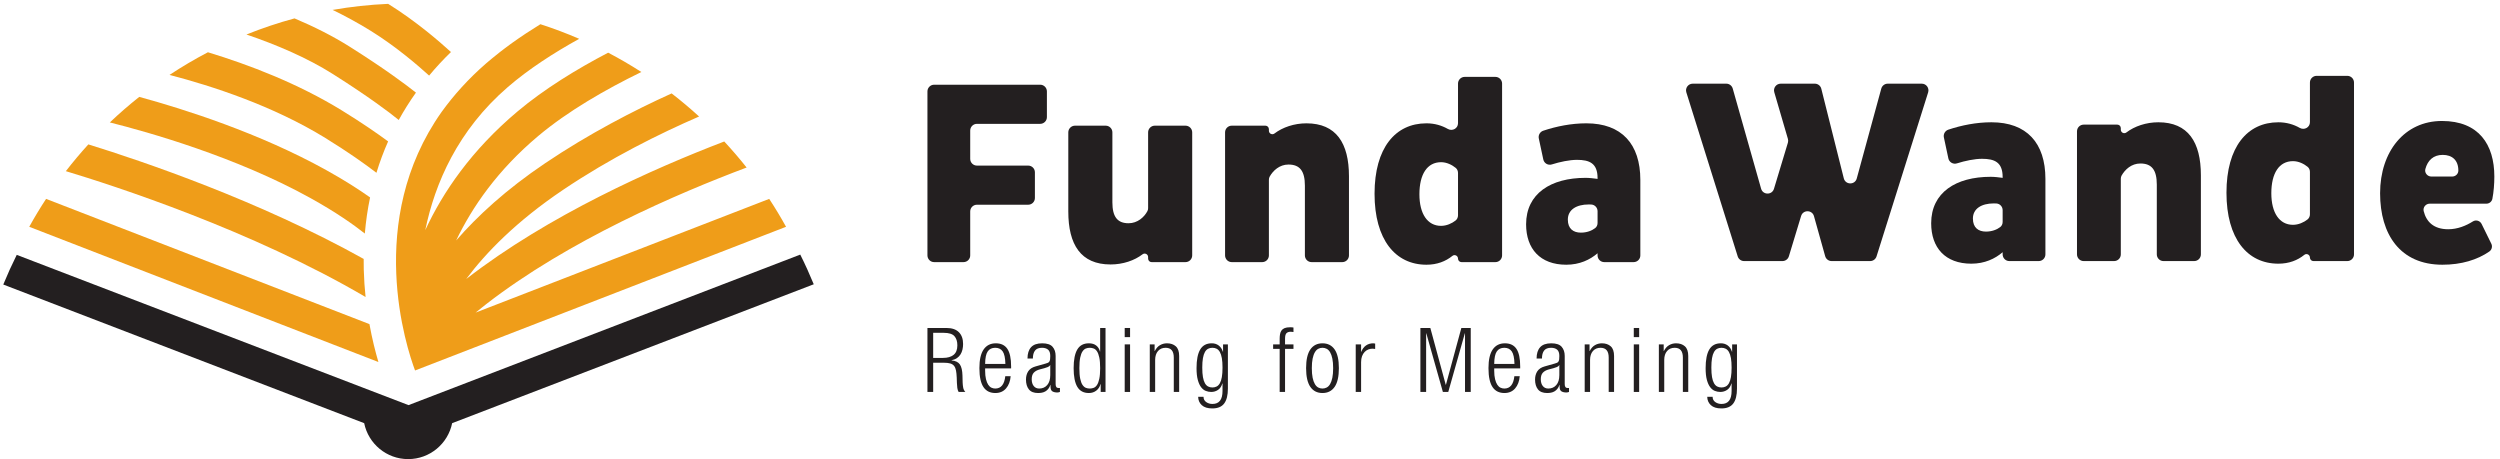 <?xml version="1.0" encoding="UTF-8"?>
<svg width="381px" height="70px" viewBox="0 0 381 70" version="1.1" xmlns="http://www.w3.org/2000/svg" xmlns:xlink="http://www.w3.org/1999/xlink">
    <!-- Generator: sketchtool 51.3 (57544) - http://www.bohemiancoding.com/sketch -->
    <title>07A5F82F-4ED3-4E64-AA78-48F29C83E0DF</title>
    <desc>Created with sketchtool.</desc>
    <defs></defs>
    <g id="0.-Assets" stroke="none" stroke-width="1" fill="none" fill-rule="evenodd">
        <g id="Brand-Assets" transform="translate(-337, -597)">
            <g id="Logo" transform="translate(50, 496)">
                <g id="Logo-/-Landscape" transform="translate(287.5, 101.5)">
                    <g id="Official-logo---landscape">
                        <path d="M116.728,29.81 L71.98,47.14 C72.496,46.719 73.028,46.292 73.595,45.853 C86.134,36.133 102.809,28.964 113.285,25.032 C112.201,23.663 111.063,22.34 109.876,21.062 C99.096,25.191 83.094,32.297 70.597,41.985 C70.58,41.997 70.566,42.01 70.549,42.023 C73.564,37.99 78.202,33.222 85.33,28.423 C92.512,23.586 100.02,19.867 106.042,17.256 C104.697,16.026 103.3,14.853 101.856,13.737 C96.07,16.357 89.247,19.885 82.597,24.364 C76.623,28.386 72.241,32.433 69.018,36.147 C71.448,31.068 75.326,25.43 81.536,20.216 C86.053,16.426 91.804,13.124 97.242,10.474 C95.605,9.419 93.917,8.437 92.184,7.528 C87.36,10.05 82.457,13.054 78.39,16.468 C71.326,22.398 66.981,28.814 64.31,34.57 C65.781,27.445 69.255,19.362 76.89,12.77 C80.059,10.034 83.88,7.566 87.767,5.416 C85.843,4.583 83.871,3.84 81.858,3.19 C80.389,4.094 78.946,5.041 77.561,6.035 C77.471,6.1 77.381,6.163 77.292,6.228 C77,6.44 76.713,6.656 76.426,6.871 C76.194,7.046 75.965,7.223 75.737,7.399 C75.673,7.449 75.61,7.5 75.546,7.55 C75.172,7.843 74.804,8.14 74.441,8.44 C74.271,8.581 74.101,8.722 73.934,8.865 C73.806,8.973 73.68,9.08 73.554,9.188 C70.877,11.519 68.656,13.995 66.817,16.538 C55.062,33.143 61.453,52.486 62.754,55.961 L119.294,34.064 C118.492,32.611 117.636,31.193 116.728,29.81" id="Fill-1" fill="#EF9D19"></path>
                        <path d="M55.803,48.895 L6.523,29.81 C5.616,31.192 4.759,32.611 3.957,34.064 L57.169,54.672 C56.714,53.132 56.215,51.174 55.803,48.895" id="Fill-3" fill="#EF9D19"></path>
                        <path d="M60.268,17.785 C61.057,16.352 61.931,14.96 62.891,13.614 C61.222,12.292 58.027,9.918 52.815,6.629 C50.211,4.985 47.336,3.551 44.387,2.303 C41.882,2.981 39.436,3.801 37.06,4.758 C41.63,6.317 46.291,8.298 50.203,10.767 C55.774,14.284 58.926,16.697 60.268,17.785" id="Fill-5" fill="#EF9D19"></path>
                        <path d="M56.869,25.834 C57.367,24.199 57.962,22.603 58.649,21.051 C56.88,19.749 54.584,18.171 51.66,16.369 C44.922,12.216 37.42,9.358 31.187,7.464 C29.173,8.517 27.221,9.67 25.336,10.917 C31.862,12.614 41.146,15.638 49.092,20.535 C52.581,22.686 55.12,24.491 56.869,25.834" id="Fill-7" fill="#EF9D19"></path>
                        <path d="M54.938,40.573 C54.924,40.033 54.922,39.496 54.925,38.96 C39.029,30.096 21.245,24.069 12.965,21.505 C11.768,22.816 10.625,24.178 9.536,25.584 C16.739,27.755 37.875,34.582 55.214,44.766 C55.074,43.432 54.975,42.032 54.938,40.573" id="Fill-9" fill="#EF9D19"></path>
                        <path d="M55.099,35.093 C55.259,33.218 55.525,31.381 55.902,29.587 C54.162,28.356 51.948,26.936 49.183,25.404 C39.058,19.79 27.656,16.159 20.722,14.264 C19.17,15.495 17.673,16.794 16.239,18.159 C22.052,19.616 35.465,23.394 46.811,29.684 C50.705,31.843 53.386,33.735 55.099,35.093" id="Fill-11" fill="#EF9D19"></path>
                        <path d="M64.896,11.019 C65.929,9.778 67.039,8.581 68.227,7.431 C66.482,5.835 62.865,2.706 58.655,0.088 C55.782,0.215 52.957,0.526 50.191,1.01 C51.992,1.882 53.972,2.941 56.018,4.21 C59.87,6.598 63.274,9.541 64.896,11.019" id="Fill-13" fill="#EF9D19"></path>
                        <path d="M61.704,69.468 C65.01,69.468 67.774,67.112 68.408,63.989 L123.515,42.823 C122.884,41.286 122.2,39.778 121.46,38.3 L61.757,61.241 L2.052,38.341 C1.315,39.82 0.631,41.327 0,42.864 L55.001,63.99 C55.634,67.113 58.4,69.468 61.704,69.468" id="Fill-16" fill="#231F20"></path>
                        <path d="M147.361,31.721 L147.361,38.425 C147.361,38.989 146.904,39.447 146.339,39.447 L141.863,39.447 C141.299,39.447 140.842,38.989 140.842,38.425 L140.842,13.431 C140.842,12.867 141.299,12.41 141.863,12.41 L158.026,12.41 C158.59,12.41 159.048,12.867 159.048,13.431 L159.048,17.353 C159.048,17.917 158.59,18.374 158.026,18.374 L148.382,18.374 C147.818,18.374 147.361,18.831 147.361,19.395 L147.361,23.714 C147.361,24.278 147.818,24.736 148.382,24.736 L156.197,24.736 C156.761,24.736 157.219,25.193 157.219,25.757 L157.219,29.678 C157.219,30.242 156.761,30.7 156.197,30.7 L148.382,30.7 C147.818,30.7 147.361,31.157 147.361,31.721" id="Fill-18" fill="#231F20"></path>
                        <path d="M168.006,18.652 C168.57,18.652 169.027,19.109 169.027,19.673 L169.027,30.342 C169.027,32.568 169.822,33.523 171.492,33.523 C172.857,33.523 173.879,32.598 174.369,31.671 C174.443,31.53 174.473,31.372 174.473,31.213 L174.473,19.673 C174.473,19.109 174.93,18.652 175.495,18.652 L180.169,18.652 C180.733,18.652 181.191,19.109 181.191,19.673 L181.191,38.425 C181.191,38.989 180.733,39.447 180.169,39.447 L175.005,39.447 C174.711,39.447 174.473,39.209 174.473,38.914 L174.473,38.678 C174.473,38.237 173.972,37.99 173.622,38.257 C172.387,39.203 170.643,39.804 168.749,39.804 C164.217,39.804 162.309,36.783 162.309,31.733 L162.309,19.673 C162.309,19.109 162.767,18.652 163.331,18.652 L168.006,18.652 Z" id="Fill-20" fill="#231F20"></path>
                        <path d="M199.387,39.447 C198.823,39.447 198.366,38.989 198.366,38.425 L198.366,27.797 C198.366,25.53 197.57,24.576 195.861,24.576 C194.501,24.576 193.514,25.495 192.997,26.419 C192.915,26.565 192.88,26.732 192.88,26.899 L192.88,38.425 C192.88,38.989 192.423,39.447 191.858,39.447 L187.223,39.447 C186.658,39.447 186.201,38.989 186.201,38.425 L186.201,19.673 C186.201,19.109 186.658,18.652 187.223,18.652 L192.347,18.652 C192.641,18.652 192.88,18.89 192.88,19.185 L192.88,19.424 C192.88,19.863 193.379,20.112 193.728,19.846 C194.973,18.898 196.738,18.295 198.604,18.295 C203.136,18.295 205.083,21.316 205.083,26.366 L205.083,38.425 C205.083,38.989 204.626,39.447 204.061,39.447 L199.387,39.447 Z" id="Fill-22" fill="#231F20"></path>
                        <path d="M219.117,33.92 C219.954,33.92 220.765,33.555 221.339,33.099 C221.574,32.912 221.701,32.619 221.701,32.318 L221.701,25.856 C221.701,25.56 221.578,25.271 221.349,25.084 C220.796,24.632 219.982,24.218 219.117,24.218 C217.01,24.218 215.818,26.048 215.818,29.109 C215.818,32.091 217.05,33.92 219.117,33.92 M227.397,39.447 L222.233,39.447 C221.939,39.447 221.701,39.208 221.701,38.914 C221.701,38.47 221.188,38.22 220.843,38.5 C219.817,39.331 218.506,39.844 216.891,39.844 C212.161,39.844 208.981,36.028 208.981,29.03 C208.981,22.032 212.161,18.294 216.891,18.294 C218.132,18.294 219.224,18.622 220.148,19.15 C220.841,19.545 221.701,19.077 221.701,18.28 L221.701,12.238 C221.701,11.674 222.158,11.217 222.722,11.217 L227.397,11.217 C227.961,11.217 228.418,11.674 228.418,12.238 L228.418,38.425 C228.418,38.99 227.961,39.447 227.397,39.447" id="Fill-24" fill="#231F20"></path>
                        <path d="M240.425,34.954 C241.332,34.954 242.092,34.659 242.606,34.261 C242.845,34.077 242.969,33.781 242.969,33.48 L242.969,31.689 C242.969,31.144 242.543,30.691 241.999,30.668 C241.871,30.663 241.743,30.66 241.618,30.66 C239.749,30.66 238.438,31.455 238.438,32.966 C238.438,34.357 239.272,34.954 240.425,34.954 Z M243.991,39.447 C243.426,39.447 242.969,38.989 242.969,38.425 L242.969,38.095 C241.816,39.089 240.226,39.844 238.199,39.844 C234.224,39.844 232.078,37.419 232.078,33.681 C232.078,28.99 235.854,26.604 241.141,26.604 C241.737,26.604 242.373,26.684 242.969,26.763 L242.969,26.644 C242.969,24.378 241.737,23.861 239.829,23.861 C238.699,23.861 237.242,24.166 235.996,24.559 C235.424,24.74 234.822,24.385 234.697,23.798 L234.015,20.605 C233.905,20.093 234.199,19.583 234.696,19.419 C236.713,18.748 238.971,18.294 241.26,18.294 C246.626,18.294 249.488,21.436 249.488,26.922 L249.488,38.425 C249.488,38.989 249.031,39.447 248.467,39.447 L243.991,39.447 Z" id="Fill-26" fill="#231F20"></path>
                        <path d="M273.988,32.42 L272.124,38.563 C271.993,38.993 271.597,39.288 271.146,39.288 L265.3,39.288 C264.855,39.288 264.459,38.998 264.326,38.572 L256.499,13.578 C256.293,12.92 256.784,12.251 257.473,12.251 L262.586,12.251 C263.043,12.251 263.444,12.555 263.568,12.994 L267.892,28.256 C268.17,29.238 269.557,29.251 269.853,28.274 L271.975,21.249 C272.033,21.059 272.033,20.857 271.978,20.667 L269.901,13.559 C269.71,12.905 270.2,12.251 270.882,12.251 L276.076,12.251 C276.545,12.251 276.953,12.569 277.067,13.023 L280.495,26.679 C280.751,27.698 282.194,27.713 282.47,26.699 L286.207,13.003 C286.329,12.559 286.733,12.251 287.193,12.251 L292.375,12.251 C293.065,12.251 293.556,12.921 293.349,13.579 L285.485,38.573 C285.351,38.998 284.957,39.288 284.511,39.288 L278.641,39.288 C278.183,39.288 277.781,38.983 277.657,38.542 L275.949,32.441 C275.673,31.458 274.285,31.442 273.988,32.42" id="Fill-28" fill="#231F20"></path>
                        <path d="M302.158,34.795 C303.065,34.795 303.825,34.499 304.34,34.102 C304.578,33.918 304.703,33.622 304.703,33.321 L304.703,31.53 C304.703,30.985 304.276,30.532 303.732,30.509 C303.604,30.504 303.476,30.501 303.351,30.501 C301.483,30.501 300.171,31.296 300.171,32.807 C300.171,34.198 301.005,34.795 302.158,34.795 Z M305.724,39.288 C305.16,39.288 304.703,38.831 304.703,38.266 L304.703,37.936 C303.55,38.93 301.96,39.685 299.933,39.685 C295.957,39.685 293.811,37.26 293.811,33.522 C293.811,28.831 297.587,26.445 302.874,26.445 C303.47,26.445 304.106,26.525 304.703,26.604 L304.703,26.485 C304.703,24.219 303.47,23.702 301.562,23.702 C300.433,23.702 298.975,24.006 297.729,24.4 C297.157,24.581 296.555,24.226 296.43,23.639 L295.748,20.446 C295.638,19.934 295.933,19.424 296.43,19.259 C298.446,18.589 300.704,18.135 302.993,18.135 C308.36,18.135 311.221,21.276 311.221,26.764 L311.221,38.266 C311.221,38.831 310.764,39.288 310.2,39.288 L305.724,39.288 Z" id="Fill-30" fill="#231F20"></path>
                        <path d="M329.218,39.288 C328.654,39.288 328.197,38.831 328.197,38.267 L328.197,27.638 C328.197,25.372 327.402,24.417 325.693,24.417 C324.333,24.417 323.347,25.335 322.828,26.26 C322.747,26.406 322.711,26.572 322.711,26.74 L322.711,38.267 C322.711,38.831 322.254,39.288 321.69,39.288 L317.055,39.288 C316.491,39.288 316.033,38.831 316.033,38.267 L316.033,19.515 C316.033,18.951 316.491,18.493 317.055,18.493 L322.179,18.493 C322.473,18.493 322.711,18.731 322.711,19.025 L322.711,19.265 C322.711,19.704 323.211,19.953 323.561,19.687 C324.805,18.739 326.57,18.135 328.435,18.135 C332.967,18.135 334.915,21.157 334.915,26.207 L334.915,38.267 C334.915,38.831 334.458,39.288 333.894,39.288 L329.218,39.288 Z" id="Fill-32" fill="#231F20"></path>
                        <path d="M348.949,33.761 C349.786,33.761 350.597,33.396 351.171,32.94 C351.406,32.753 351.533,32.46 351.533,32.159 L351.533,25.697 C351.533,25.4 351.41,25.112 351.181,24.924 C350.628,24.473 349.814,24.059 348.949,24.059 C346.842,24.059 345.65,25.889 345.65,28.95 C345.65,31.932 346.882,33.761 348.949,33.761 M357.229,39.288 L352.065,39.288 C351.771,39.288 351.533,39.049 351.533,38.755 C351.533,38.311 351.02,38.061 350.675,38.341 C349.649,39.172 348.338,39.685 346.723,39.685 C341.992,39.685 338.813,35.869 338.813,28.87 C338.813,21.873 341.992,18.136 346.723,18.136 C347.964,18.136 349.056,18.463 349.98,18.991 C350.673,19.386 351.533,18.918 351.533,18.121 L351.533,12.079 C351.533,11.515 351.99,11.058 352.554,11.058 L357.229,11.058 C357.793,11.058 358.25,11.515 358.25,12.079 L358.25,38.266 C358.25,38.83 357.793,39.288 357.229,39.288" id="Fill-34" fill="#231F20"></path>
                        <path d="M373.216,26.405 C373.721,26.405 374.151,26.004 374.153,25.499 L374.153,25.491 C374.153,23.901 373.199,23.105 371.768,23.105 C370.353,23.105 369.485,23.926 369.125,25.253 C368.967,25.836 369.434,26.405 370.039,26.405 L373.216,26.405 Z M369.787,30.54 C369.19,30.54 368.727,31.097 368.87,31.677 C369.269,33.292 370.39,34.437 372.603,34.437 C374.04,34.437 375.337,33.895 376.366,33.247 C376.834,32.951 377.452,33.134 377.696,33.63 L379.177,36.643 C379.383,37.063 379.249,37.57 378.865,37.836 C377.049,39.091 374.624,39.844 371.728,39.844 C365.288,39.844 362.227,35.232 362.227,28.95 C362.227,22.588 365.964,17.937 371.648,17.937 C377.293,17.937 379.638,21.555 379.638,26.405 C379.638,27.541 379.539,28.776 379.338,29.794 C379.252,30.231 378.864,30.541 378.418,30.541 L369.787,30.54 Z" id="Fill-36" fill="#231F20"></path>
                        <path d="M141.716,54.045 L143.217,54.045 C143.909,54.045 144.446,53.89 144.828,53.581 C145.21,53.272 145.401,52.789 145.401,52.133 C145.401,51.533 145.251,51.064 144.951,50.727 C144.651,50.391 144.105,50.222 143.313,50.222 L141.716,50.222 L141.716,54.045 Z M140.842,49.485 L143.75,49.485 C144.578,49.485 145.206,49.699 145.634,50.127 C146.061,50.554 146.275,51.155 146.275,51.929 C146.275,52.22 146.243,52.502 146.18,52.775 C146.116,53.049 146.016,53.294 145.88,53.513 C145.743,53.731 145.563,53.918 145.34,54.072 C145.117,54.227 144.841,54.336 144.514,54.4 L144.514,54.427 C145.124,54.482 145.55,54.689 145.791,55.049 C146.031,55.408 146.161,55.97 146.18,56.734 L146.207,57.799 C146.216,58.064 146.243,58.321 146.289,58.571 C146.334,58.822 146.444,59.042 146.617,59.233 L145.593,59.233 C145.493,59.06 145.427,58.856 145.394,58.619 C145.363,58.382 145.343,58.132 145.333,57.868 L145.306,57.049 C145.288,56.621 145.251,56.262 145.197,55.97 C145.142,55.679 145.044,55.444 144.903,55.267 C144.762,55.089 144.569,54.964 144.323,54.892 C144.077,54.819 143.758,54.782 143.367,54.782 L141.716,54.782 L141.716,59.233 L140.842,59.233 L140.842,49.485 Z" id="Fill-38" fill="#231F20"></path>
                        <path d="M152.719,54.96 C152.701,54.059 152.564,53.424 152.31,53.055 C152.055,52.686 151.677,52.502 151.176,52.502 C150.667,52.502 150.284,52.686 150.03,53.055 C149.775,53.424 149.643,54.059 149.634,54.96 L152.719,54.96 Z M153.525,56.83 C153.461,57.604 153.226,58.225 152.821,58.694 C152.416,59.163 151.873,59.397 151.19,59.397 C150.808,59.397 150.466,59.326 150.166,59.185 C149.866,59.044 149.611,58.823 149.401,58.523 C149.192,58.223 149.033,57.832 148.924,57.349 C148.814,56.866 148.76,56.284 148.76,55.602 C148.76,54.327 148.976,53.379 149.408,52.755 C149.84,52.132 150.457,51.82 151.258,51.82 C152.059,51.82 152.648,52.105 153.026,52.673 C153.404,53.242 153.593,54.132 153.593,55.342 L153.593,55.642 L149.634,55.642 L149.634,55.983 C149.634,56.503 149.677,56.937 149.764,57.287 C149.85,57.638 149.963,57.92 150.105,58.134 C150.246,58.348 150.41,58.498 150.596,58.585 C150.783,58.671 150.976,58.714 151.176,58.714 C152.059,58.714 152.569,58.086 152.706,56.83 L153.525,56.83 Z" id="Fill-40" fill="#231F20"></path>
                        <path d="M159.559,55.137 L159.532,55.137 C159.486,55.265 159.37,55.365 159.183,55.437 C158.996,55.51 158.822,55.57 158.658,55.615 L157.975,55.793 C157.566,55.901 157.256,56.07 157.046,56.298 C156.838,56.525 156.733,56.857 156.733,57.294 C156.733,57.731 156.835,58.077 157.04,58.332 C157.245,58.587 157.525,58.714 157.88,58.714 C158.38,58.714 158.785,58.537 159.095,58.181 C159.404,57.827 159.559,57.321 159.559,56.666 L159.559,55.137 Z M156.091,54.141 C156.091,53.394 156.271,52.821 156.631,52.42 C156.99,52.02 157.556,51.82 158.33,51.82 C159.076,51.82 159.605,51.997 159.914,52.352 C160.223,52.707 160.378,53.171 160.378,53.744 L160.378,58.031 C160.378,58.432 160.519,58.632 160.801,58.632 L161.033,58.632 L161.033,59.233 C160.879,59.287 160.751,59.315 160.651,59.315 C160.332,59.315 160.078,59.258 159.886,59.144 C159.695,59.03 159.6,58.787 159.6,58.414 L159.6,58.168 L159.572,58.168 C159.491,58.405 159.386,58.603 159.259,58.762 C159.131,58.921 158.985,59.049 158.822,59.144 C158.658,59.24 158.481,59.306 158.289,59.342 C158.098,59.379 157.902,59.397 157.702,59.397 C157.065,59.397 156.598,59.213 156.303,58.844 C156.007,58.475 155.859,57.977 155.859,57.349 C155.859,56.857 155.973,56.436 156.201,56.086 C156.428,55.736 156.801,55.488 157.32,55.342 L158.862,54.905 C159.008,54.869 159.126,54.828 159.218,54.782 C159.308,54.737 159.379,54.673 159.429,54.591 C159.479,54.509 159.513,54.402 159.532,54.27 C159.549,54.139 159.559,53.968 159.559,53.759 C159.559,53.294 159.445,52.969 159.218,52.782 C158.99,52.596 158.685,52.503 158.303,52.503 C157.811,52.503 157.456,52.643 157.238,52.926 C157.019,53.208 156.911,53.613 156.911,54.141 L156.091,54.141 Z" id="Fill-42" fill="#231F20"></path>
                        <path d="M163.996,55.602 C163.996,56.275 164.039,56.816 164.126,57.226 C164.212,57.636 164.33,57.95 164.48,58.168 C164.63,58.386 164.799,58.532 164.986,58.605 C165.172,58.678 165.37,58.714 165.579,58.714 C165.789,58.714 165.989,58.678 166.18,58.605 C166.372,58.532 166.54,58.386 166.685,58.168 C166.83,57.95 166.947,57.636 167.033,57.226 C167.12,56.816 167.163,56.275 167.163,55.602 C167.163,54.937 167.12,54.4 167.033,53.99 C166.947,53.581 166.83,53.267 166.685,53.049 C166.54,52.83 166.372,52.684 166.18,52.612 C165.989,52.539 165.789,52.502 165.579,52.502 C165.37,52.502 165.172,52.539 164.986,52.612 C164.799,52.684 164.63,52.83 164.48,53.049 C164.33,53.267 164.212,53.581 164.126,53.99 C164.039,54.4 163.996,54.937 163.996,55.602 Z M167.245,58.032 L167.218,58.032 C167.109,58.45 166.895,58.783 166.576,59.028 C166.258,59.274 165.88,59.397 165.443,59.397 C164.642,59.397 164.055,59.083 163.682,58.455 C163.309,57.827 163.122,56.876 163.122,55.602 C163.122,54.336 163.309,53.39 163.682,52.762 C164.055,52.133 164.642,51.82 165.443,51.82 C165.908,51.82 166.283,51.934 166.569,52.161 C166.856,52.389 167.045,52.693 167.136,53.076 L167.163,53.076 L167.163,49.485 L167.982,49.485 L167.982,59.233 L167.245,59.233 L167.245,58.032 Z" id="Fill-44" fill="#231F20"></path>
                        <path d="M170.904,59.233 L171.723,59.233 L171.723,51.984 L170.904,51.984 L170.904,59.233 Z M170.904,50.878 L171.723,50.878 L171.723,49.485 L170.904,49.485 L170.904,50.878 Z" id="Fill-46" fill="#231F20"></path>
                        <path d="M174.726,51.984 L175.463,51.984 L175.463,52.994 L175.491,52.994 C175.7,52.584 175.966,52.286 176.289,52.1 C176.612,51.913 176.965,51.82 177.347,51.82 C177.902,51.82 178.351,51.972 178.692,52.277 C179.033,52.582 179.204,53.075 179.204,53.758 L179.204,59.233 L178.385,59.233 L178.385,53.991 C178.385,52.998 177.971,52.502 177.143,52.502 C176.651,52.502 176.262,52.668 175.976,53.001 C175.689,53.333 175.545,53.785 175.545,54.359 L175.545,59.233 L174.726,59.233 L174.726,51.984 Z" id="Fill-48" fill="#231F20"></path>
                        <path d="M182.726,55.519 C182.726,56.102 182.76,56.586 182.828,56.973 C182.897,57.361 182.997,57.67 183.129,57.902 C183.261,58.134 183.422,58.3 183.614,58.4 C183.805,58.501 184.023,58.551 184.269,58.551 C184.515,58.551 184.733,58.501 184.924,58.4 C185.115,58.3 185.277,58.134 185.409,57.902 C185.541,57.67 185.641,57.361 185.709,56.973 C185.777,56.586 185.812,56.102 185.812,55.519 C185.812,54.946 185.777,54.466 185.709,54.079 C185.641,53.692 185.541,53.383 185.409,53.151 C185.277,52.919 185.115,52.753 184.924,52.652 C184.733,52.552 184.515,52.502 184.269,52.502 C184.023,52.502 183.805,52.552 183.614,52.652 C183.422,52.753 183.261,52.919 183.129,53.151 C182.997,53.383 182.897,53.692 182.828,54.079 C182.76,54.466 182.726,54.946 182.726,55.519 Z M185.894,51.983 L186.631,51.983 L186.631,58.714 C186.631,59.733 186.442,60.493 186.064,60.994 C185.687,61.495 185.083,61.745 184.255,61.745 C183.545,61.745 183.01,61.579 182.651,61.246 C182.291,60.914 182.107,60.489 182.098,59.97 L182.917,59.97 C182.917,60.316 183.054,60.585 183.327,60.776 C183.6,60.967 183.918,61.062 184.282,61.062 C185.302,61.062 185.812,60.402 185.812,59.083 L185.812,57.936 L185.784,57.936 C185.657,58.382 185.438,58.709 185.129,58.919 C184.82,59.128 184.474,59.233 184.091,59.233 C183.809,59.233 183.534,59.181 183.265,59.076 C182.997,58.972 182.758,58.782 182.549,58.509 C182.339,58.236 182.171,57.866 182.044,57.396 C181.916,56.928 181.852,56.329 181.852,55.602 C181.852,54.336 182.039,53.389 182.412,52.762 C182.785,52.133 183.372,51.819 184.173,51.819 C184.583,51.819 184.935,51.931 185.231,52.154 C185.527,52.378 185.739,52.693 185.866,53.103 L185.894,53.103 L185.894,51.983 Z" id="Fill-49" fill="#231F20"></path>
                        <path d="M194.521,52.666 L193.525,52.666 L193.525,51.984 L194.521,51.984 L194.521,51.123 C194.521,50.877 194.54,50.648 194.576,50.434 C194.612,50.22 194.685,50.034 194.794,49.874 C194.904,49.715 195.063,49.592 195.272,49.505 C195.481,49.419 195.759,49.376 196.105,49.376 C196.233,49.376 196.333,49.378 196.406,49.383 C196.478,49.387 196.551,49.398 196.624,49.417 L196.624,50.1 C196.496,50.072 196.364,50.058 196.228,50.058 C195.927,50.058 195.704,50.131 195.559,50.277 C195.413,50.423 195.341,50.705 195.341,51.123 L195.341,51.984 L196.624,51.984 L196.624,52.666 L195.341,52.666 L195.341,59.233 L194.521,59.233 L194.521,52.666 Z" id="Fill-50" fill="#231F20"></path>
                        <path d="M199.422,55.602 C199.422,56.184 199.463,56.673 199.545,57.069 C199.627,57.465 199.741,57.786 199.887,58.032 C200.032,58.277 200.203,58.453 200.399,58.557 C200.594,58.662 200.81,58.714 201.047,58.714 C201.274,58.714 201.488,58.662 201.689,58.557 C201.889,58.453 202.062,58.277 202.208,58.032 C202.353,57.786 202.467,57.465 202.549,57.069 C202.631,56.673 202.672,56.184 202.672,55.602 C202.672,55.028 202.631,54.543 202.549,54.147 C202.467,53.752 202.353,53.431 202.208,53.185 C202.062,52.939 201.889,52.764 201.689,52.659 C201.488,52.554 201.274,52.502 201.047,52.502 C200.81,52.502 200.594,52.554 200.399,52.659 C200.203,52.764 200.032,52.939 199.887,53.185 C199.741,53.431 199.627,53.752 199.545,54.147 C199.463,54.543 199.422,55.028 199.422,55.602 M198.549,55.602 C198.549,54.327 198.765,53.379 199.197,52.755 C199.629,52.132 200.246,51.82 201.047,51.82 C201.848,51.82 202.465,52.132 202.897,52.755 C203.329,53.379 203.545,54.327 203.545,55.602 C203.545,56.885 203.329,57.838 202.897,58.462 C202.465,59.085 201.848,59.397 201.047,59.397 C200.246,59.397 199.629,59.085 199.197,58.462 C198.765,57.838 198.549,56.885 198.549,55.602" id="Fill-51" fill="#231F20"></path>
                        <path d="M206.112,51.984 L206.931,51.984 L206.931,53.117 L206.958,53.117 C207.113,52.707 207.348,52.388 207.661,52.161 C207.975,51.934 208.351,51.82 208.788,51.82 C208.879,51.82 208.974,51.834 209.075,51.861 L209.075,52.68 C208.938,52.652 208.806,52.639 208.678,52.639 C208.451,52.639 208.232,52.68 208.024,52.762 C207.814,52.844 207.628,52.971 207.464,53.144 C207.3,53.317 207.17,53.531 207.075,53.785 C206.979,54.041 206.931,54.345 206.931,54.7 L206.931,59.233 L206.112,59.233 L206.112,51.984 Z" id="Fill-52" fill="#231F20"></path>
                        <polygon id="Fill-53" fill="#231F20" points="215.969 49.485 217.484 49.485 219.832 58.141 219.859 58.141 222.208 49.485 223.641 49.485 223.641 59.233 222.768 59.233 222.768 50.304 222.741 50.304 220.215 59.233 219.395 59.233 216.87 50.304 216.842 50.304 216.842 59.233 215.969 59.233"></polygon>
                        <path d="M230.304,54.96 C230.285,54.059 230.148,53.424 229.894,53.055 C229.639,52.686 229.261,52.502 228.761,52.502 C228.251,52.502 227.869,52.686 227.614,53.055 C227.359,53.424 227.227,54.059 227.218,54.96 L230.304,54.96 Z M231.109,56.83 C231.045,57.604 230.811,58.225 230.406,58.694 C230.001,59.163 229.457,59.397 228.774,59.397 C228.392,59.397 228.051,59.326 227.751,59.185 C227.45,59.044 227.195,58.823 226.986,58.523 C226.776,58.223 226.617,57.832 226.508,57.349 C226.399,56.866 226.344,56.284 226.344,55.602 C226.344,54.327 226.561,53.379 226.993,52.755 C227.425,52.132 228.042,51.82 228.843,51.82 C229.644,51.82 230.233,52.105 230.611,52.673 C230.988,53.242 231.177,54.132 231.177,55.342 L231.177,55.642 L227.218,55.642 L227.218,55.983 C227.218,56.503 227.261,56.937 227.348,57.287 C227.434,57.638 227.548,57.92 227.689,58.134 C227.83,58.348 227.994,58.498 228.181,58.585 C228.367,58.671 228.561,58.714 228.761,58.714 C229.644,58.714 230.154,58.086 230.29,56.83 L231.109,56.83 Z" id="Fill-54" fill="#231F20"></path>
                        <path d="M237.143,55.137 L237.116,55.137 C237.07,55.265 236.954,55.365 236.768,55.437 C236.581,55.51 236.406,55.57 236.242,55.615 L235.56,55.793 C235.15,55.901 234.84,56.07 234.631,56.298 C234.422,56.525 234.317,56.857 234.317,57.294 C234.317,57.731 234.42,58.077 234.624,58.332 C234.829,58.587 235.109,58.714 235.464,58.714 C235.964,58.714 236.37,58.537 236.679,58.181 C236.988,57.827 237.143,57.321 237.143,56.666 L237.143,55.137 Z M233.676,54.141 C233.676,53.394 233.855,52.821 234.214,52.42 C234.574,52.02 235.141,51.82 235.914,51.82 C236.661,51.82 237.188,51.997 237.498,52.352 C237.807,52.707 237.963,53.171 237.963,53.744 L237.963,58.031 C237.963,58.432 238.103,58.632 238.386,58.632 L238.617,58.632 L238.617,59.233 C238.463,59.287 238.336,59.315 238.235,59.315 C237.917,59.315 237.662,59.258 237.471,59.144 C237.28,59.03 237.184,58.787 237.184,58.414 L237.184,58.168 L237.157,58.168 C237.075,58.405 236.97,58.603 236.843,58.762 C236.715,58.921 236.57,59.049 236.406,59.144 C236.242,59.24 236.065,59.306 235.873,59.342 C235.683,59.379 235.487,59.397 235.286,59.397 C234.649,59.397 234.183,59.213 233.887,58.844 C233.591,58.475 233.443,57.977 233.443,57.349 C233.443,56.857 233.557,56.436 233.785,56.086 C234.012,55.736 234.386,55.488 234.904,55.342 L236.447,54.905 C236.592,54.869 236.711,54.828 236.801,54.782 C236.893,54.737 236.963,54.673 237.013,54.591 C237.063,54.509 237.097,54.402 237.116,54.27 C237.134,54.139 237.143,53.968 237.143,53.759 C237.143,53.294 237.029,52.969 236.801,52.782 C236.574,52.596 236.27,52.503 235.887,52.503 C235.396,52.503 235.041,52.643 234.822,52.926 C234.604,53.208 234.495,53.613 234.495,54.141 L233.676,54.141 Z" id="Fill-55" fill="#231F20"></path>
                        <path d="M241.007,51.984 L241.744,51.984 L241.744,52.994 L241.771,52.994 C241.981,52.584 242.247,52.286 242.57,52.1 C242.893,51.913 243.245,51.82 243.628,51.82 C244.183,51.82 244.631,51.972 244.973,52.277 C245.314,52.582 245.484,53.075 245.484,53.758 L245.484,59.233 L244.665,59.233 L244.665,53.991 C244.665,52.998 244.251,52.502 243.423,52.502 C242.931,52.502 242.543,52.668 242.256,53.001 C241.969,53.333 241.826,53.785 241.826,54.359 L241.826,59.233 L241.007,59.233 L241.007,51.984 Z" id="Fill-56" fill="#231F20"></path>
                        <path d="M248.488,59.233 L249.308,59.233 L249.308,51.984 L248.488,51.984 L248.488,59.233 Z M248.488,50.878 L249.308,50.878 L249.308,49.485 L248.488,49.485 L248.488,50.878 Z" id="Fill-57" fill="#231F20"></path>
                        <path d="M252.31,51.984 L253.047,51.984 L253.047,52.994 L253.075,52.994 C253.284,52.584 253.55,52.286 253.874,52.1 C254.197,51.913 254.549,51.82 254.932,51.82 C255.487,51.82 255.935,51.972 256.276,52.277 C256.618,52.582 256.789,53.075 256.789,53.758 L256.789,59.233 L255.969,59.233 L255.969,53.991 C255.969,52.998 255.555,52.502 254.727,52.502 C254.235,52.502 253.846,52.668 253.56,53.001 C253.273,53.333 253.13,53.785 253.13,54.359 L253.13,59.233 L252.31,59.233 L252.31,51.984 Z" id="Fill-58" fill="#231F20"></path>
                        <path d="M260.311,55.519 C260.311,56.102 260.345,56.586 260.413,56.973 C260.481,57.361 260.581,57.67 260.714,57.902 C260.845,58.134 261.007,58.3 261.198,58.4 C261.389,58.501 261.608,58.551 261.854,58.551 C262.099,58.551 262.318,58.501 262.508,58.4 C262.7,58.3 262.861,58.134 262.994,57.902 C263.125,57.67 263.225,57.361 263.294,56.973 C263.362,56.586 263.396,56.102 263.396,55.519 C263.396,54.946 263.362,54.466 263.294,54.079 C263.225,53.692 263.125,53.383 262.994,53.151 C262.861,52.919 262.7,52.753 262.508,52.652 C262.318,52.552 262.099,52.502 261.854,52.502 C261.608,52.502 261.389,52.552 261.198,52.652 C261.007,52.753 260.845,52.919 260.714,53.151 C260.581,53.383 260.481,53.692 260.413,54.079 C260.345,54.466 260.311,54.946 260.311,55.519 Z M263.478,51.983 L264.215,51.983 L264.215,58.714 C264.215,59.733 264.026,60.493 263.648,60.994 C263.271,61.495 262.668,61.745 261.84,61.745 C261.13,61.745 260.595,61.579 260.235,61.246 C259.876,60.914 259.691,60.489 259.682,59.97 L260.502,59.97 C260.502,60.316 260.638,60.585 260.911,60.776 C261.184,60.967 261.503,61.062 261.867,61.062 C262.886,61.062 263.396,60.402 263.396,59.083 L263.396,57.936 L263.369,57.936 C263.241,58.382 263.022,58.709 262.713,58.919 C262.404,59.128 262.058,59.233 261.676,59.233 C261.394,59.233 261.118,59.181 260.85,59.076 C260.581,58.972 260.342,58.782 260.133,58.509 C259.924,58.236 259.755,57.866 259.628,57.396 C259.501,56.928 259.437,56.329 259.437,55.602 C259.437,54.336 259.624,53.389 259.997,52.762 C260.37,52.133 260.957,51.819 261.758,51.819 C262.167,51.819 262.52,51.931 262.816,52.154 C263.111,52.378 263.323,52.693 263.451,53.103 L263.478,53.103 L263.478,51.983 Z" id="Fill-59" fill="#231F20"></path>
                    </g>
                </g>
            </g>
        </g>
    </g>
</svg>